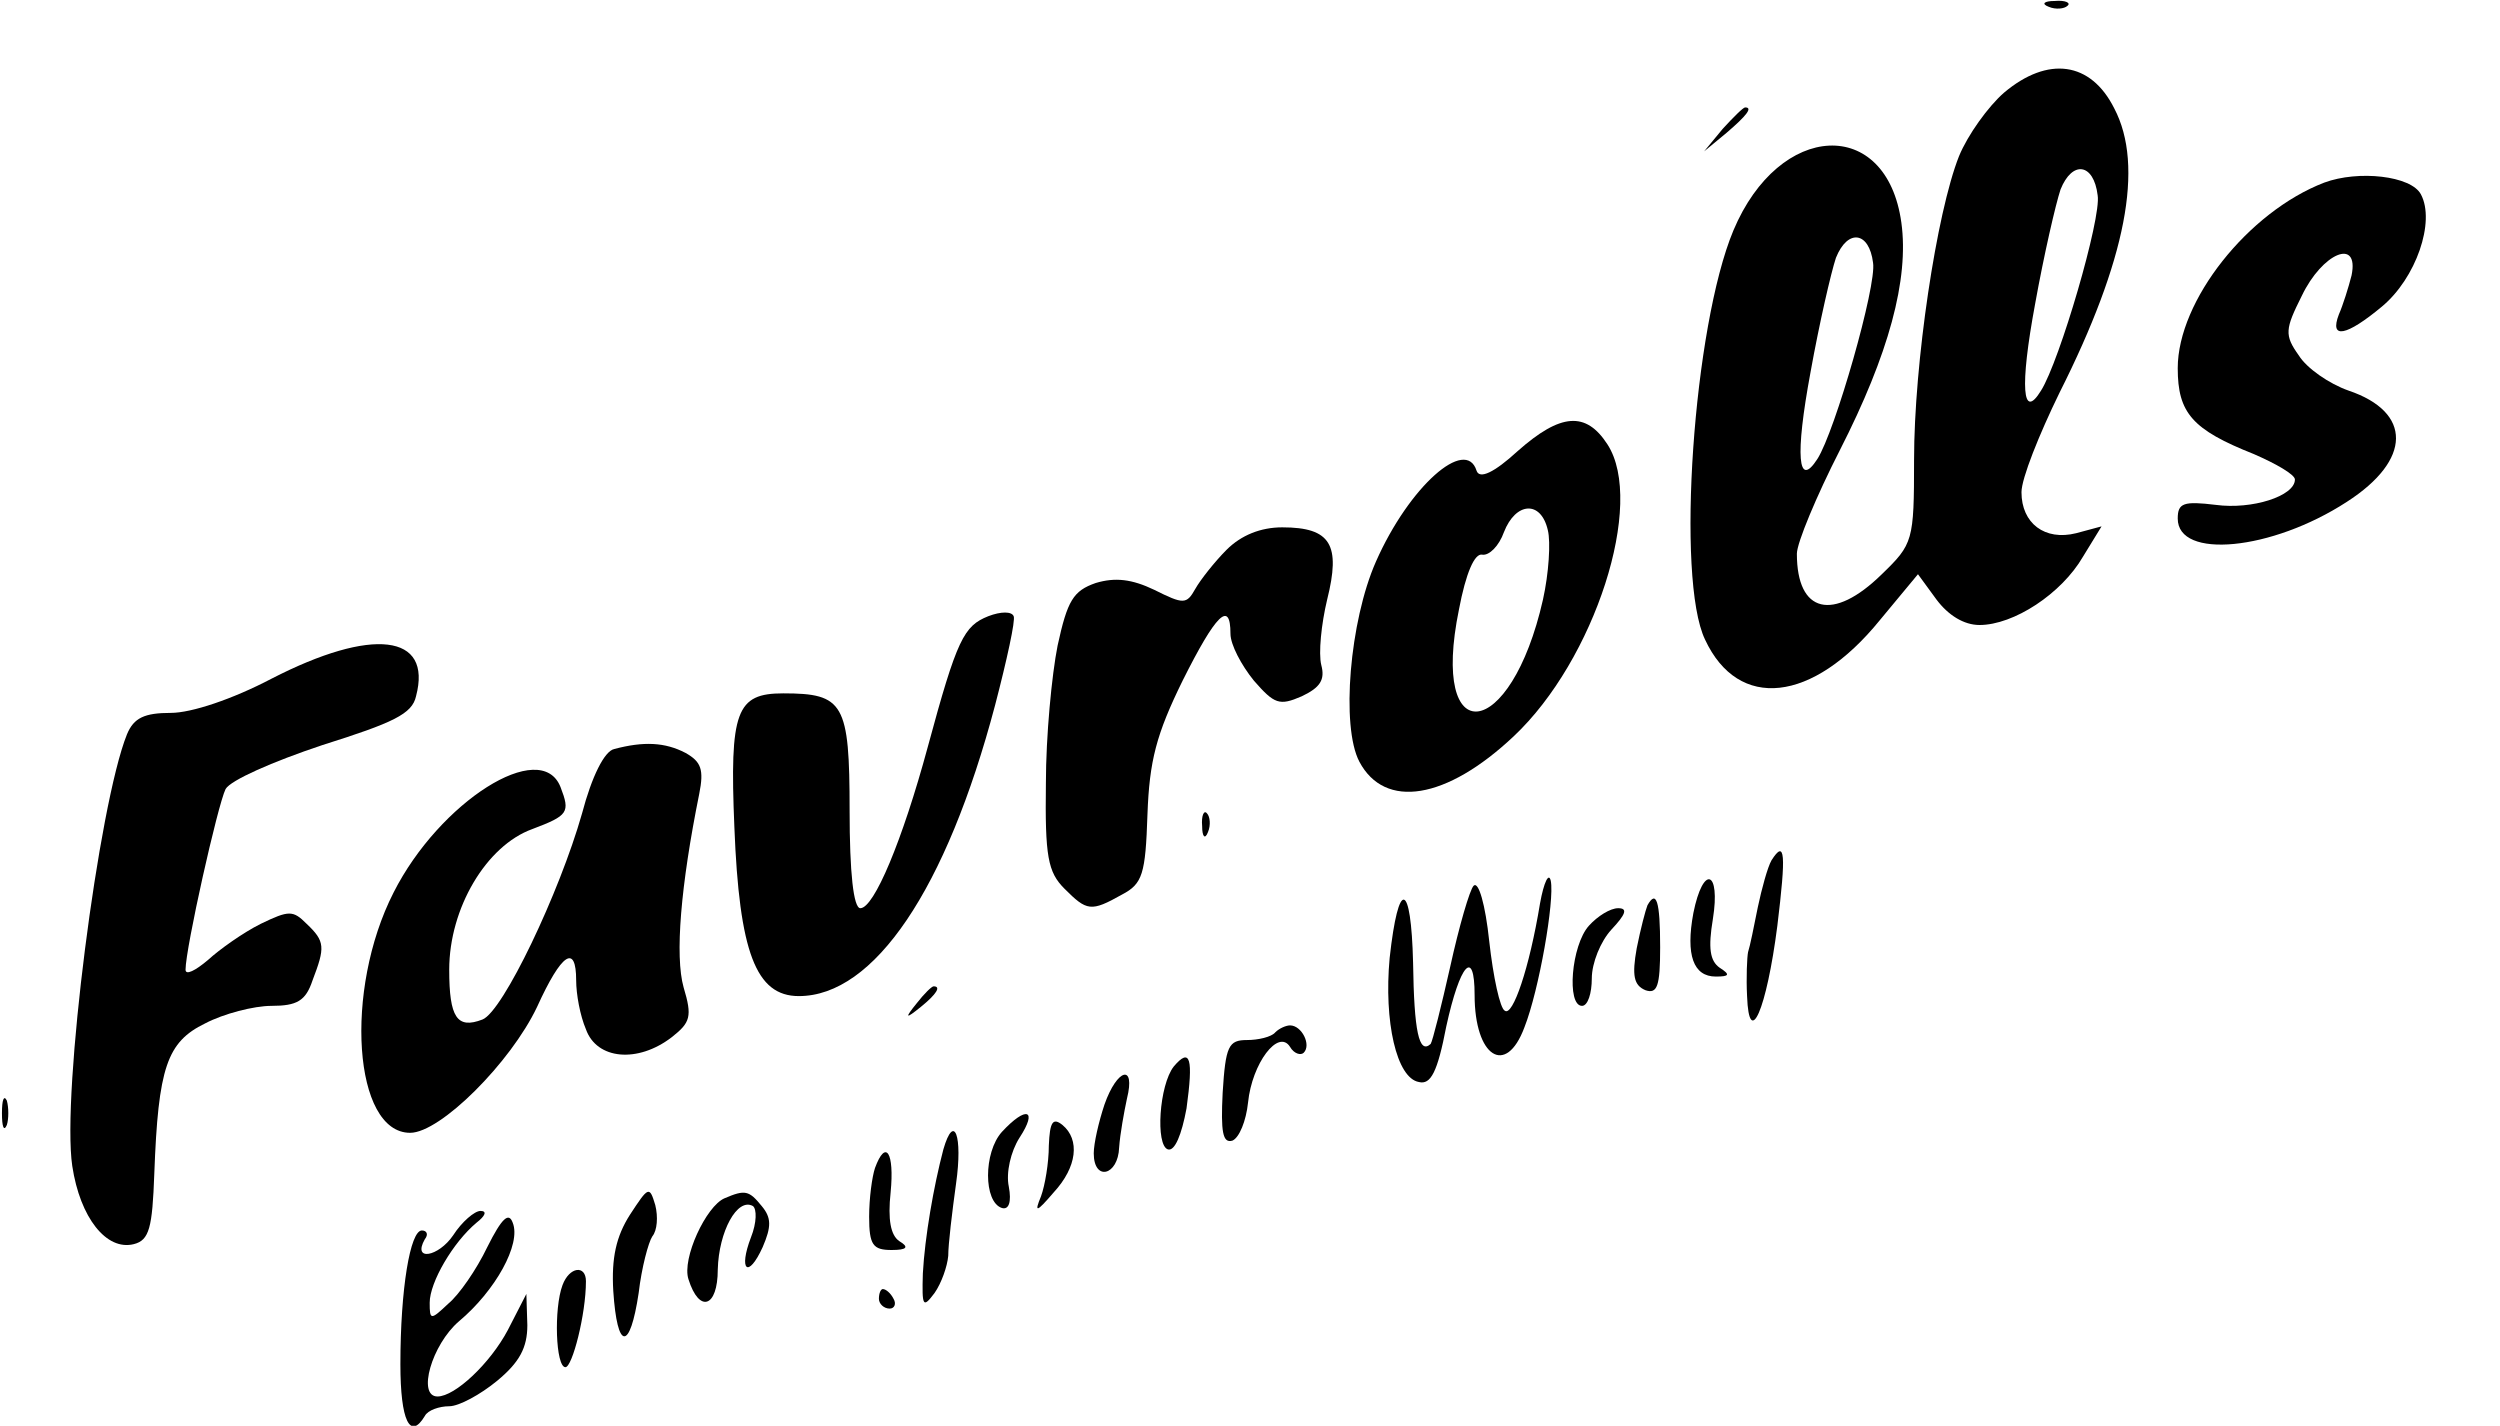 <?xml version="1.0" standalone="no"?>
<!DOCTYPE svg PUBLIC "-//W3C//DTD SVG 20010904//EN"
 "http://www.w3.org/TR/2001/REC-SVG-20010904/DTD/svg10.dtd">
<svg version="1.0" xmlns="http://www.w3.org/2000/svg"
 width="256pt" height="146pt" viewBox="0 0 256 146"
 preserveAspectRatio="xMidYMid meet">

<g transform="translate(0,146) scale(0.1,-0.1)"
fill="#000000" stroke="none">
<path d="M2098 1453 c7 -3 16 -2 19 1 4 3 -2 6 -13 5 -11 0 -14 -3 -6 -6z"/>
<path d="M2052 1365 c-16 -14 -37 -43 -46 -65 -23 -58 -46 -212 -46 -311 0
-83 -1 -86 -33 -117 -50 -49 -87 -40 -87 21 0 11 20 59 44 106 50 98 71 175
63 233 -15 109 -125 104 -172 -8 -41 -98 -59 -357 -29 -419 34 -73 110 -65
179 20 l39 47 19 -26 c12 -16 28 -26 44 -26 35 0 84 32 106 70 l19 31 -26 -7
c-32 -8 -56 10 -56 42 0 14 18 59 39 102 68 135 87 232 56 291 -24 48 -68 54
-113 16z m96 -105 c4 -23 -39 -170 -58 -200 -19 -31 -22 3 -6 89 9 50 21 102
26 117 12 30 34 27 38 -6z m-230 -69 c4 -23 -39 -173 -57 -201 -20 -31 -23 3
-7 89 9 50 21 102 26 117 12 30 34 27 38 -5z"/>
<path d="M1764 1328 l-19 -23 23 19 c21 18 27 26 19 26 -2 0 -12 -10 -23 -22z"/>
<path d="M2380 1273 c-78 -30 -150 -121 -150 -190 0 -46 15 -63 78 -88 23 -10
42 -21 42 -26 0 -17 -44 -31 -81 -26 -33 4 -39 2 -39 -14 0 -42 96 -33 173 17
67 43 67 92 2 114 -20 7 -43 23 -51 36 -15 21 -14 27 3 61 21 44 59 60 51 21
-3 -12 -9 -31 -13 -40 -10 -26 8 -22 44 8 35 29 55 87 40 115 -10 19 -64 25
-99 12z"/>
<path d="M1554 998 c-24 -22 -39 -29 -42 -20 -11 35 -69 -16 -103 -93 -27 -61
-36 -169 -17 -205 26 -49 89 -39 158 26 83 78 135 239 96 299 -22 34 -48 32
-92 -7z m31 -81 c3 -12 1 -44 -5 -71 -33 -146 -116 -156 -86 -10 7 37 16 58
24 56 7 -1 17 9 22 23 12 31 38 33 45 2z"/>
<path d="M1256 897 c-12 -12 -27 -31 -32 -40 -9 -16 -12 -16 -42 -1 -23 11
-40 13 -60 7 -23 -8 -29 -18 -39 -64 -6 -30 -12 -93 -12 -141 -1 -75 2 -91 19
-108 23 -23 27 -24 59 -6 21 11 24 21 26 82 2 55 9 82 36 137 34 68 49 83 49
48 0 -11 11 -32 24 -48 21 -24 26 -26 49 -16 19 9 24 17 20 32 -3 12 0 42 6
67 14 56 4 74 -46 74 -22 0 -42 -8 -57 -23z"/>
<path d="M1012 829 c-25 -10 -32 -23 -62 -134 -26 -96 -55 -165 -69 -165 -7 0
-11 36 -11 100 0 110 -6 120 -68 120 -48 0 -55 -18 -50 -137 5 -128 22 -173
66 -173 77 0 151 109 201 298 12 46 21 87 19 91 -2 5 -13 5 -26 0z"/>
<path d="M278 765 c-40 -21 -82 -35 -103 -35 -27 0 -38 -5 -45 -22 -29 -72
-67 -368 -56 -442 8 -53 35 -87 63 -80 16 4 19 17 21 72 4 109 13 135 52 154
19 10 50 18 68 18 26 0 35 5 42 26 13 34 13 40 -6 58 -14 14 -18 14 -47 0 -18
-9 -42 -26 -54 -37 -13 -11 -23 -16 -23 -10 0 22 33 169 41 185 5 9 48 28 99
45 73 23 92 32 96 50 17 64 -45 71 -148 18z"/>
<path d="M629 693 c-10 -2 -23 -28 -33 -66 -23 -81 -81 -203 -102 -211 -26
-10 -34 2 -34 51 0 63 38 127 85 144 37 14 39 17 29 43 -20 51 -124 -15 -171
-108 -51 -100 -41 -246 17 -246 31 0 103 72 130 129 25 55 40 65 40 27 0 -14
4 -36 10 -50 11 -31 53 -35 88 -8 19 15 21 21 12 51 -9 32 -3 104 16 198 5 25
2 33 -14 42 -21 11 -43 12 -73 4z"/>
<path d="M1231 614 c0 -11 3 -14 6 -6 3 7 2 16 -1 19 -3 4 -6 -2 -5 -13z"/>
<path d="M1814 579 c-4 -7 -10 -29 -14 -48 -4 -20 -8 -40 -10 -46 -1 -5 -2
-26 -1 -45 2 -55 20 -14 31 72 9 74 8 89 -6 67z"/>
<path d="M1577 535 c-11 -67 -28 -116 -36 -110 -5 2 -12 35 -16 71 -4 38 -11
62 -16 57 -4 -4 -15 -42 -24 -83 -9 -40 -18 -76 -20 -79 -12 -11 -17 13 -18
83 -2 84 -15 87 -24 5 -6 -65 7 -123 30 -127 12 -3 19 10 28 57 14 64 29 81
29 32 0 -63 32 -84 51 -33 15 38 31 130 27 150 -2 9 -7 -1 -11 -23z"/>
<path d="M1734 525 c-8 -43 0 -65 23 -65 14 0 15 2 4 9 -10 7 -12 20 -7 50 8
50 -10 56 -20 6z"/>
<path d="M1687 533 c-2 -5 -7 -24 -11 -44 -5 -28 -3 -38 9 -43 12 -4 15 4 15
44 0 48 -4 59 -13 43z"/>
<path d="M1627 512 c-18 -20 -23 -82 -7 -82 6 0 10 13 10 28 0 16 9 38 20 50
15 16 17 22 7 22 -8 0 -21 -8 -30 -18z"/>
<path d="M939 433 c-13 -16 -12 -17 4 -4 16 13 21 21 13 21 -2 0 -10 -8 -17
-17z"/>
<path d="M1306 403 c-4 -5 -18 -8 -29 -8 -19 0 -22 -6 -25 -54 -2 -40 0 -52
10 -49 7 3 14 20 16 39 4 40 31 76 43 57 4 -7 11 -9 14 -6 8 8 -2 28 -14 28
-4 0 -11 -3 -15 -7z"/>
<path d="M1202 368 c-15 -19 -19 -81 -6 -85 7 -2 14 15 19 42 7 51 4 63 -13
43z"/>
<path d="M1131 329 c-6 -18 -11 -40 -11 -50 0 -29 25 -23 26 6 1 14 5 36 8 50
9 36 -10 31 -23 -6z"/>
<path d="M2 320 c0 -14 2 -19 5 -12 2 6 2 18 0 25 -3 6 -5 1 -5 -13z"/>
<path d="M1026 301 c-19 -21 -19 -72 0 -78 7 -2 10 6 7 22 -3 14 2 36 11 50
19 29 7 33 -18 6z"/>
<path d="M1074 287 c0 -18 -4 -41 -8 -52 -7 -17 -5 -17 13 4 24 26 27 54 9 69
-10 8 -13 3 -14 -21z"/>
<path d="M966 283 c-10 -38 -19 -90 -21 -127 -1 -34 0 -36 12 -20 7 10 13 27
14 38 0 12 4 45 8 74 7 49 -2 73 -13 35z"/>
<path d="M896 264 c-3 -9 -6 -31 -6 -50 0 -29 4 -34 23 -34 16 0 18 3 8 9 -9
6 -12 22 -9 50 4 41 -5 55 -16 25z"/>
<path d="M645 216 c-14 -22 -19 -44 -17 -78 4 -61 17 -62 26 -2 3 26 10 52 14
58 5 6 6 20 3 32 -6 20 -7 19 -26 -10z"/>
<path d="M742 233 c-19 -8 -44 -62 -37 -83 11 -35 30 -29 30 10 1 39 20 74 36
65 4 -3 4 -17 -2 -32 -13 -34 -3 -43 12 -10 9 21 9 30 -1 42 -13 16 -17 17
-38 8z"/>
<path d="M464 195 c-15 -22 -42 -27 -29 -4 4 5 2 9 -3 9 -12 0 -22 -60 -22
-137 0 -58 10 -78 25 -53 3 6 15 10 25 10 10 0 32 12 49 26 23 19 31 34 31 57
l-1 32 -19 -37 c-18 -34 -54 -68 -72 -68 -21 0 -6 53 22 77 37 31 64 79 55
101 -4 11 -11 5 -26 -25 -11 -23 -29 -49 -40 -58 -18 -17 -19 -17 -19 1 0 21
24 62 48 82 9 7 11 12 4 12 -6 0 -19 -11 -28 -25z"/>
<path d="M576 144 c-9 -24 -7 -84 3 -84 7 0 21 54 21 88 0 17 -17 15 -24 -4z"/>
<path d="M900 130 c0 -5 5 -10 11 -10 5 0 7 5 4 10 -3 6 -8 10 -11 10 -2 0 -4
-4 -4 -10z"/>
</g>
</svg>
